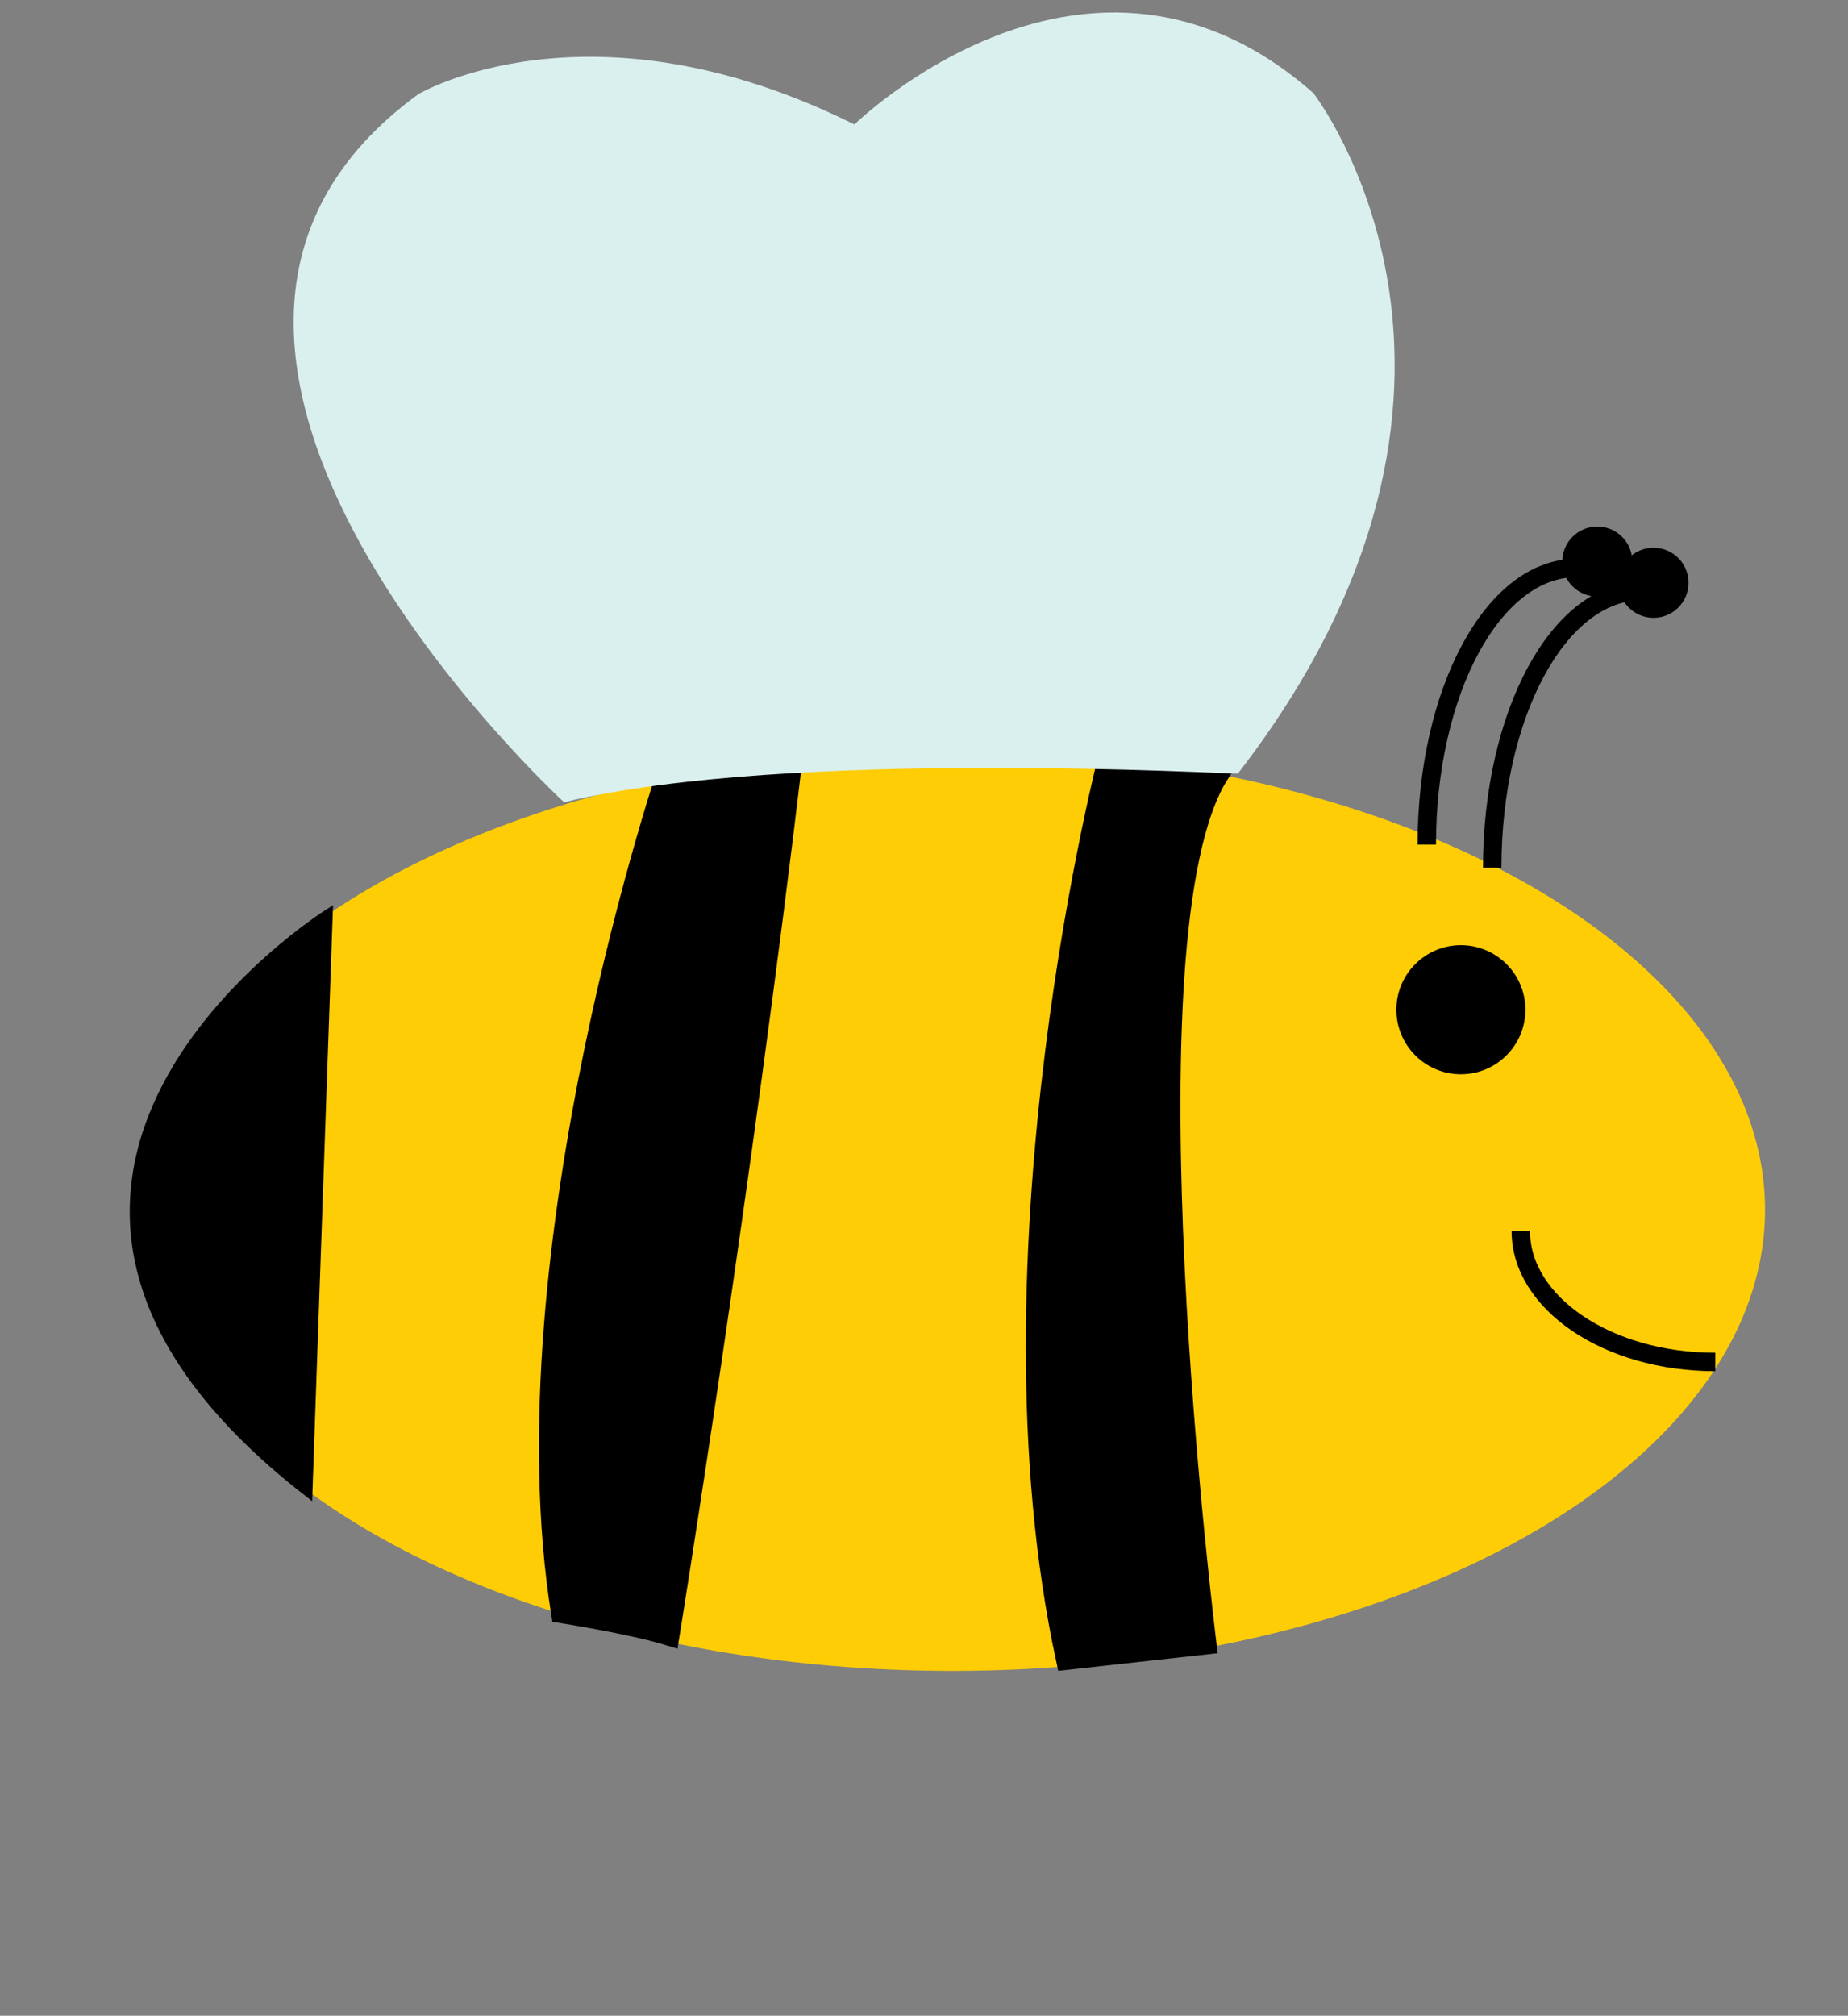 <?xml version="1.0" encoding="utf-8"?>
<!-- Generator: Adobe Illustrator 20.0.0, SVG Export Plug-In . SVG Version: 6.00 Build 0)  -->
<svg version="1.1" xmlns="http://www.w3.org/2000/svg" xmlns:xlink="http://www.w3.org/1999/xlink" x="0px" y="0px"
	 viewBox="0 0 200.5 218.6" style="enable-background:new 0 0 200.5 218.6;" xml:space="preserve">
<rect x="0" y="0" width="200.5" height="218.6" fill="#808080" stroke="none"/>
<style type="text/css">
	.st0{fill:#FFCD05;}
	.st1{stroke:#000000;stroke-miterlimit:10;}
	.st2{fill:none;stroke:#000000;stroke-width:2;stroke-miterlimit:10;}
	.st3{stroke:#000000;stroke-width:2;stroke-miterlimit:10;}
	.st4{stroke:#000000;stroke-width:3;stroke-miterlimit:10;}
	.st5{fill:#DAF0EE;}
</style>
<g id="Layer_1">
</g>
<g id="Layer_2">
</g>
<g id="Layer_3">
	<g>
		<ellipse class="st0" cx="103.3" cy="131.2" rx="88.2" ry="50"/>
		<circle class="st1" cx="158.5" cy="109.5" r="6.5"/>
		<path class="st2" d="M165,133.5c0,7.8,9.4,14.2,21.1,14.2"/>
		<path class="st3" d="M72.7,82.4c0,0-18.2,53.2-11.9,92.6c0,0,7.7,1.2,11.9,2.5c0,0,7.8-48.1,13.5-96.3L72.7,82.4z"/>
		<path class="st3" d="M120.4,81.1c0,0-14.4,54.8-4.8,99l15.4-1.7c0,0-9.7-77.3,1.4-94.5L120.4,81.1z"/>
		<path class="st1" d="M35.6,99.1c0,0-45.8,28.8-2.2,62.7L35.6,99.1z"/>
		<path class="st2" d="M154.8,91.6c0-16.6,7.2-30,16.2-30"/>
		<circle class="st4" cx="173.3" cy="60.9" r="2.3"/>
		<path class="st2" d="M161.9,94.1c0-16.6,7.2-30,16.2-30"/>
		<circle class="st4" cx="179.4" cy="63.2" r="2.3"/>
		<path class="st5" d="M61.2,87c0,0-53.7-49.2-15.8-76.8c0,0,18.6-11,47.3,3.3c0,0,25.4-24.9,49.8-3.4c0,0,24.5,31.5-8.2,73.8
			C134.3,84,85.5,81.1,61.2,87z"/>
	</g>
</g>
</svg>
